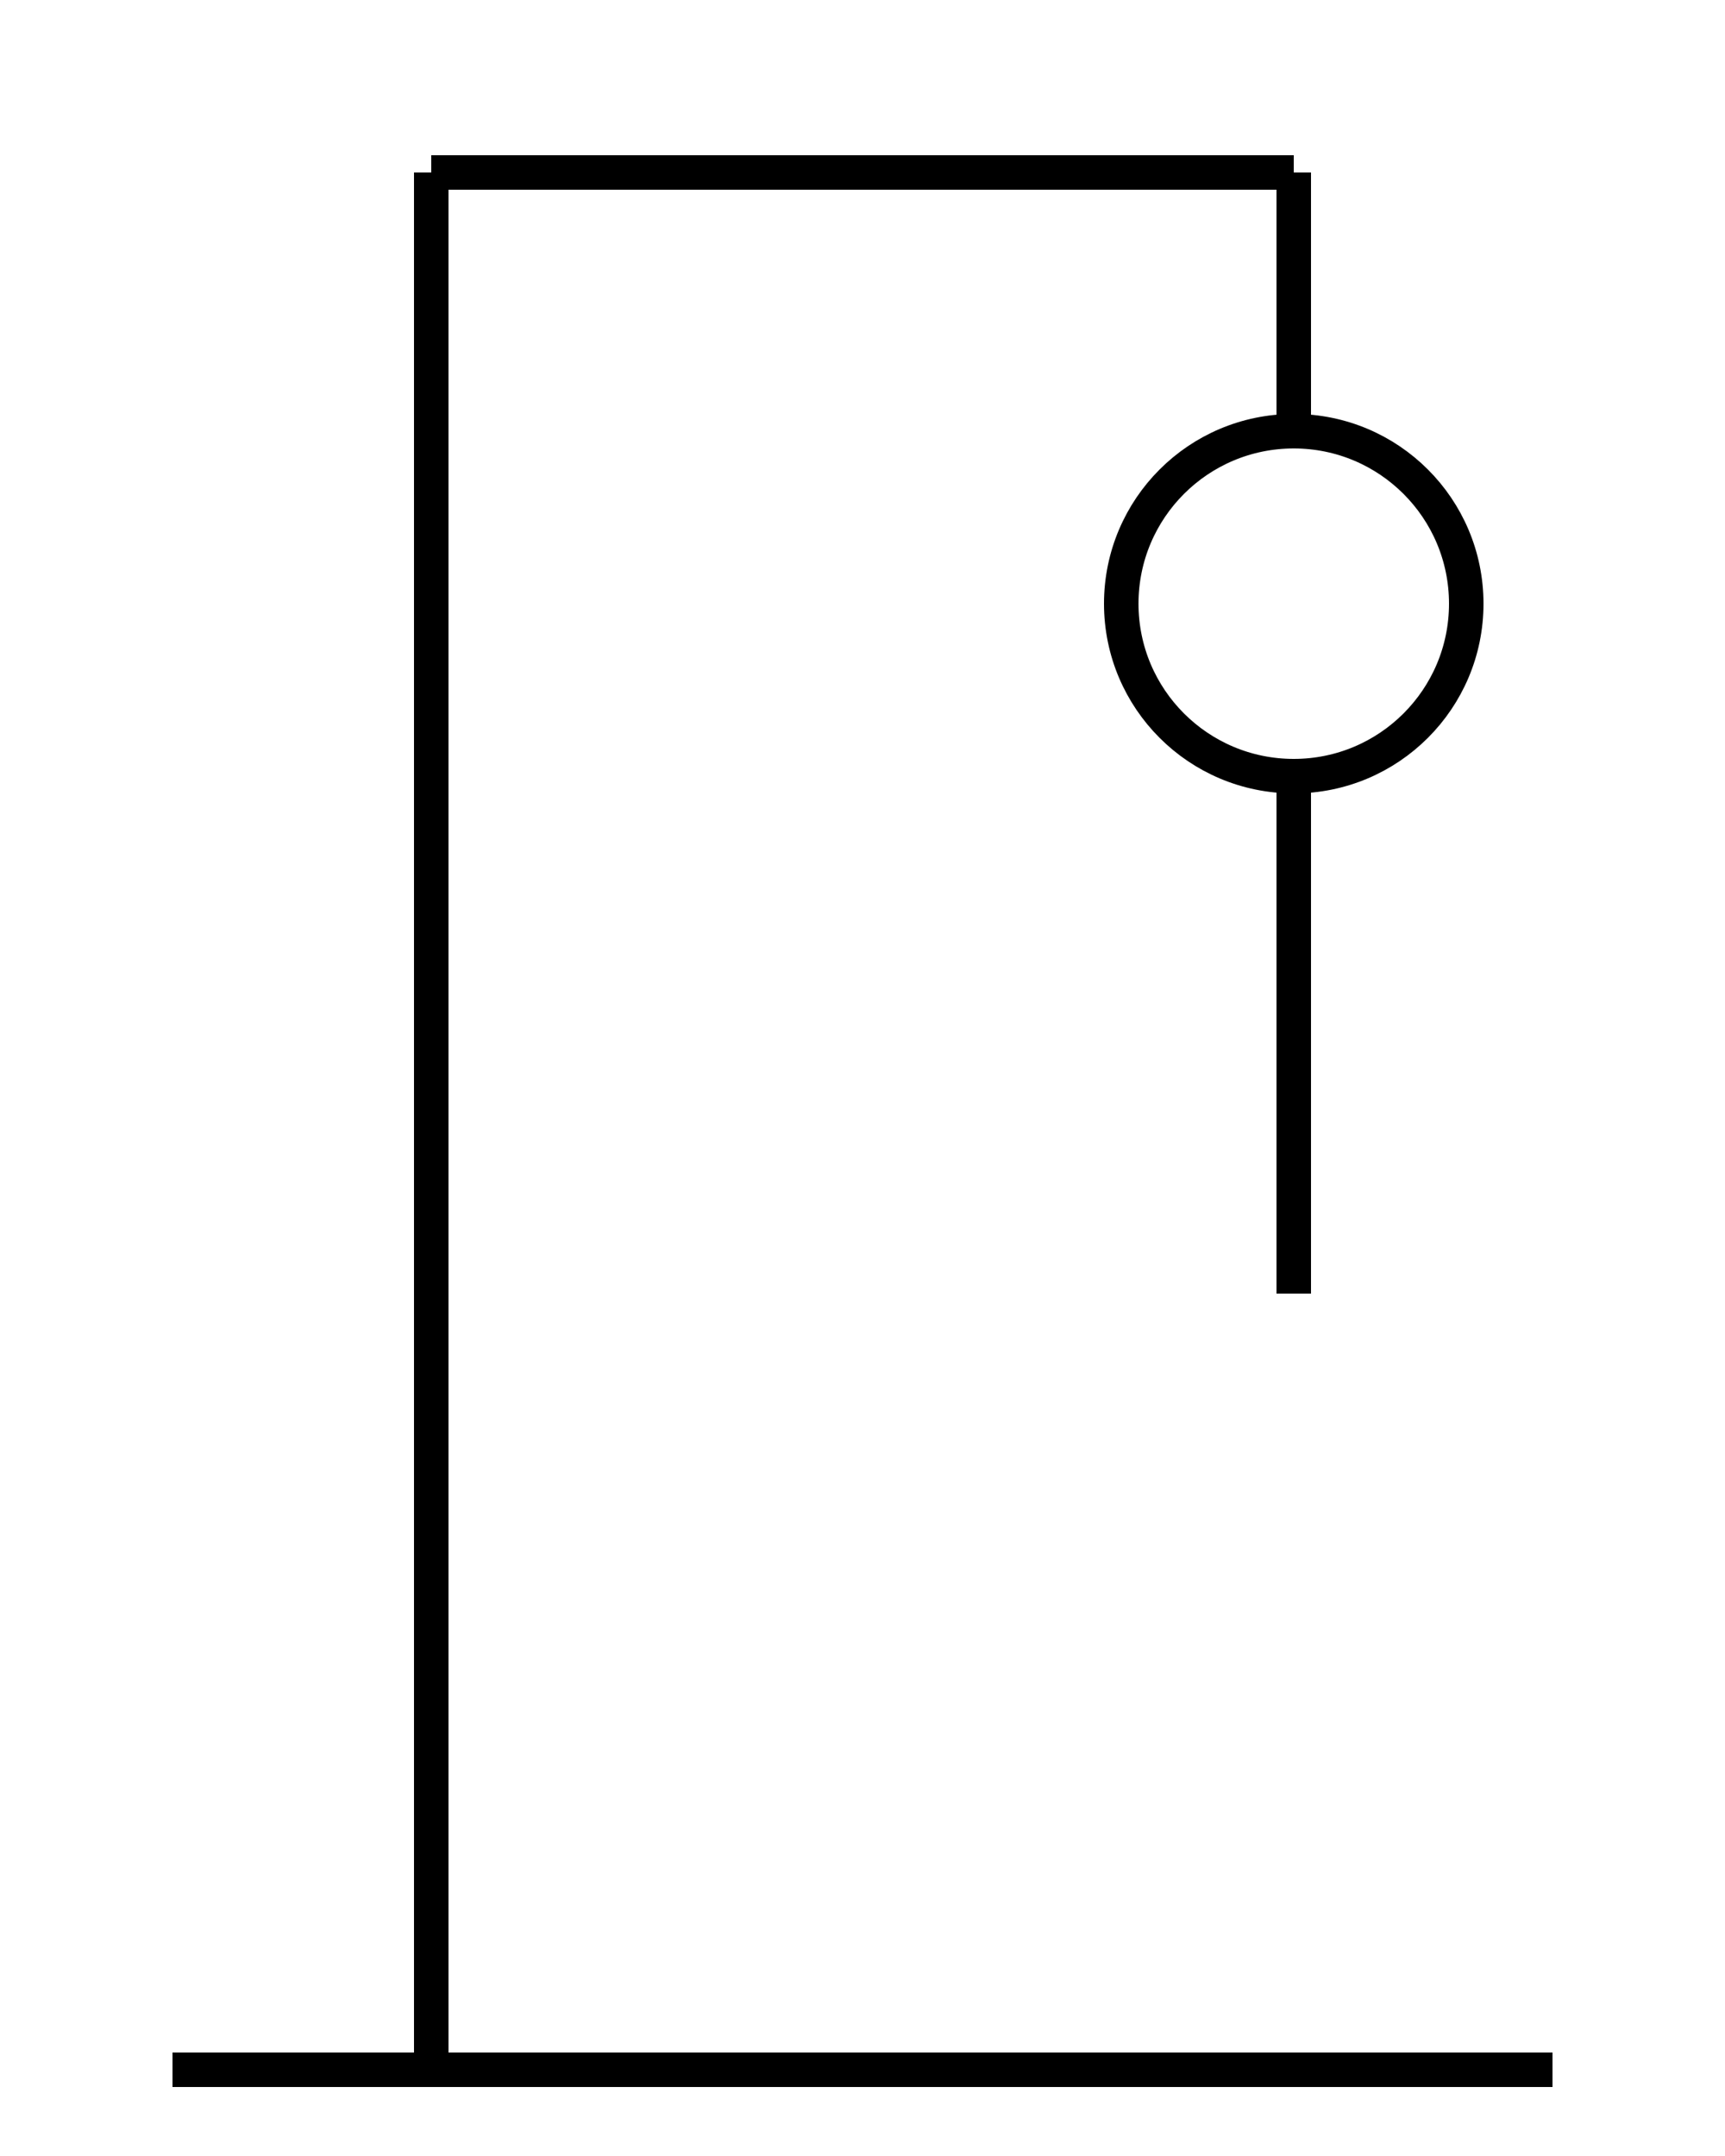 <svg width="200" height="250" xmlns="http://www.w3.org/2000/svg">
        <line x1="20" y1="240" x2="180" y2="240" stroke="black" stroke-width="4"/>
        <line x1="50" y1="20" x2="50" y2="240" stroke="black" stroke-width="4"/>
        <line x1="50" y1="20" x2="150" y2="20" stroke="black" stroke-width="4"/>
        <line x1="150" y1="20" x2="150" y2="50" stroke="black" stroke-width="4"/>
        <circle cx="150" cy="70" r="20" stroke="black" stroke-width="4" fill="none"/>
        <line x1="150" y1="90" x2="150" y2="150" stroke="black" stroke-width="4"/>
    </svg>